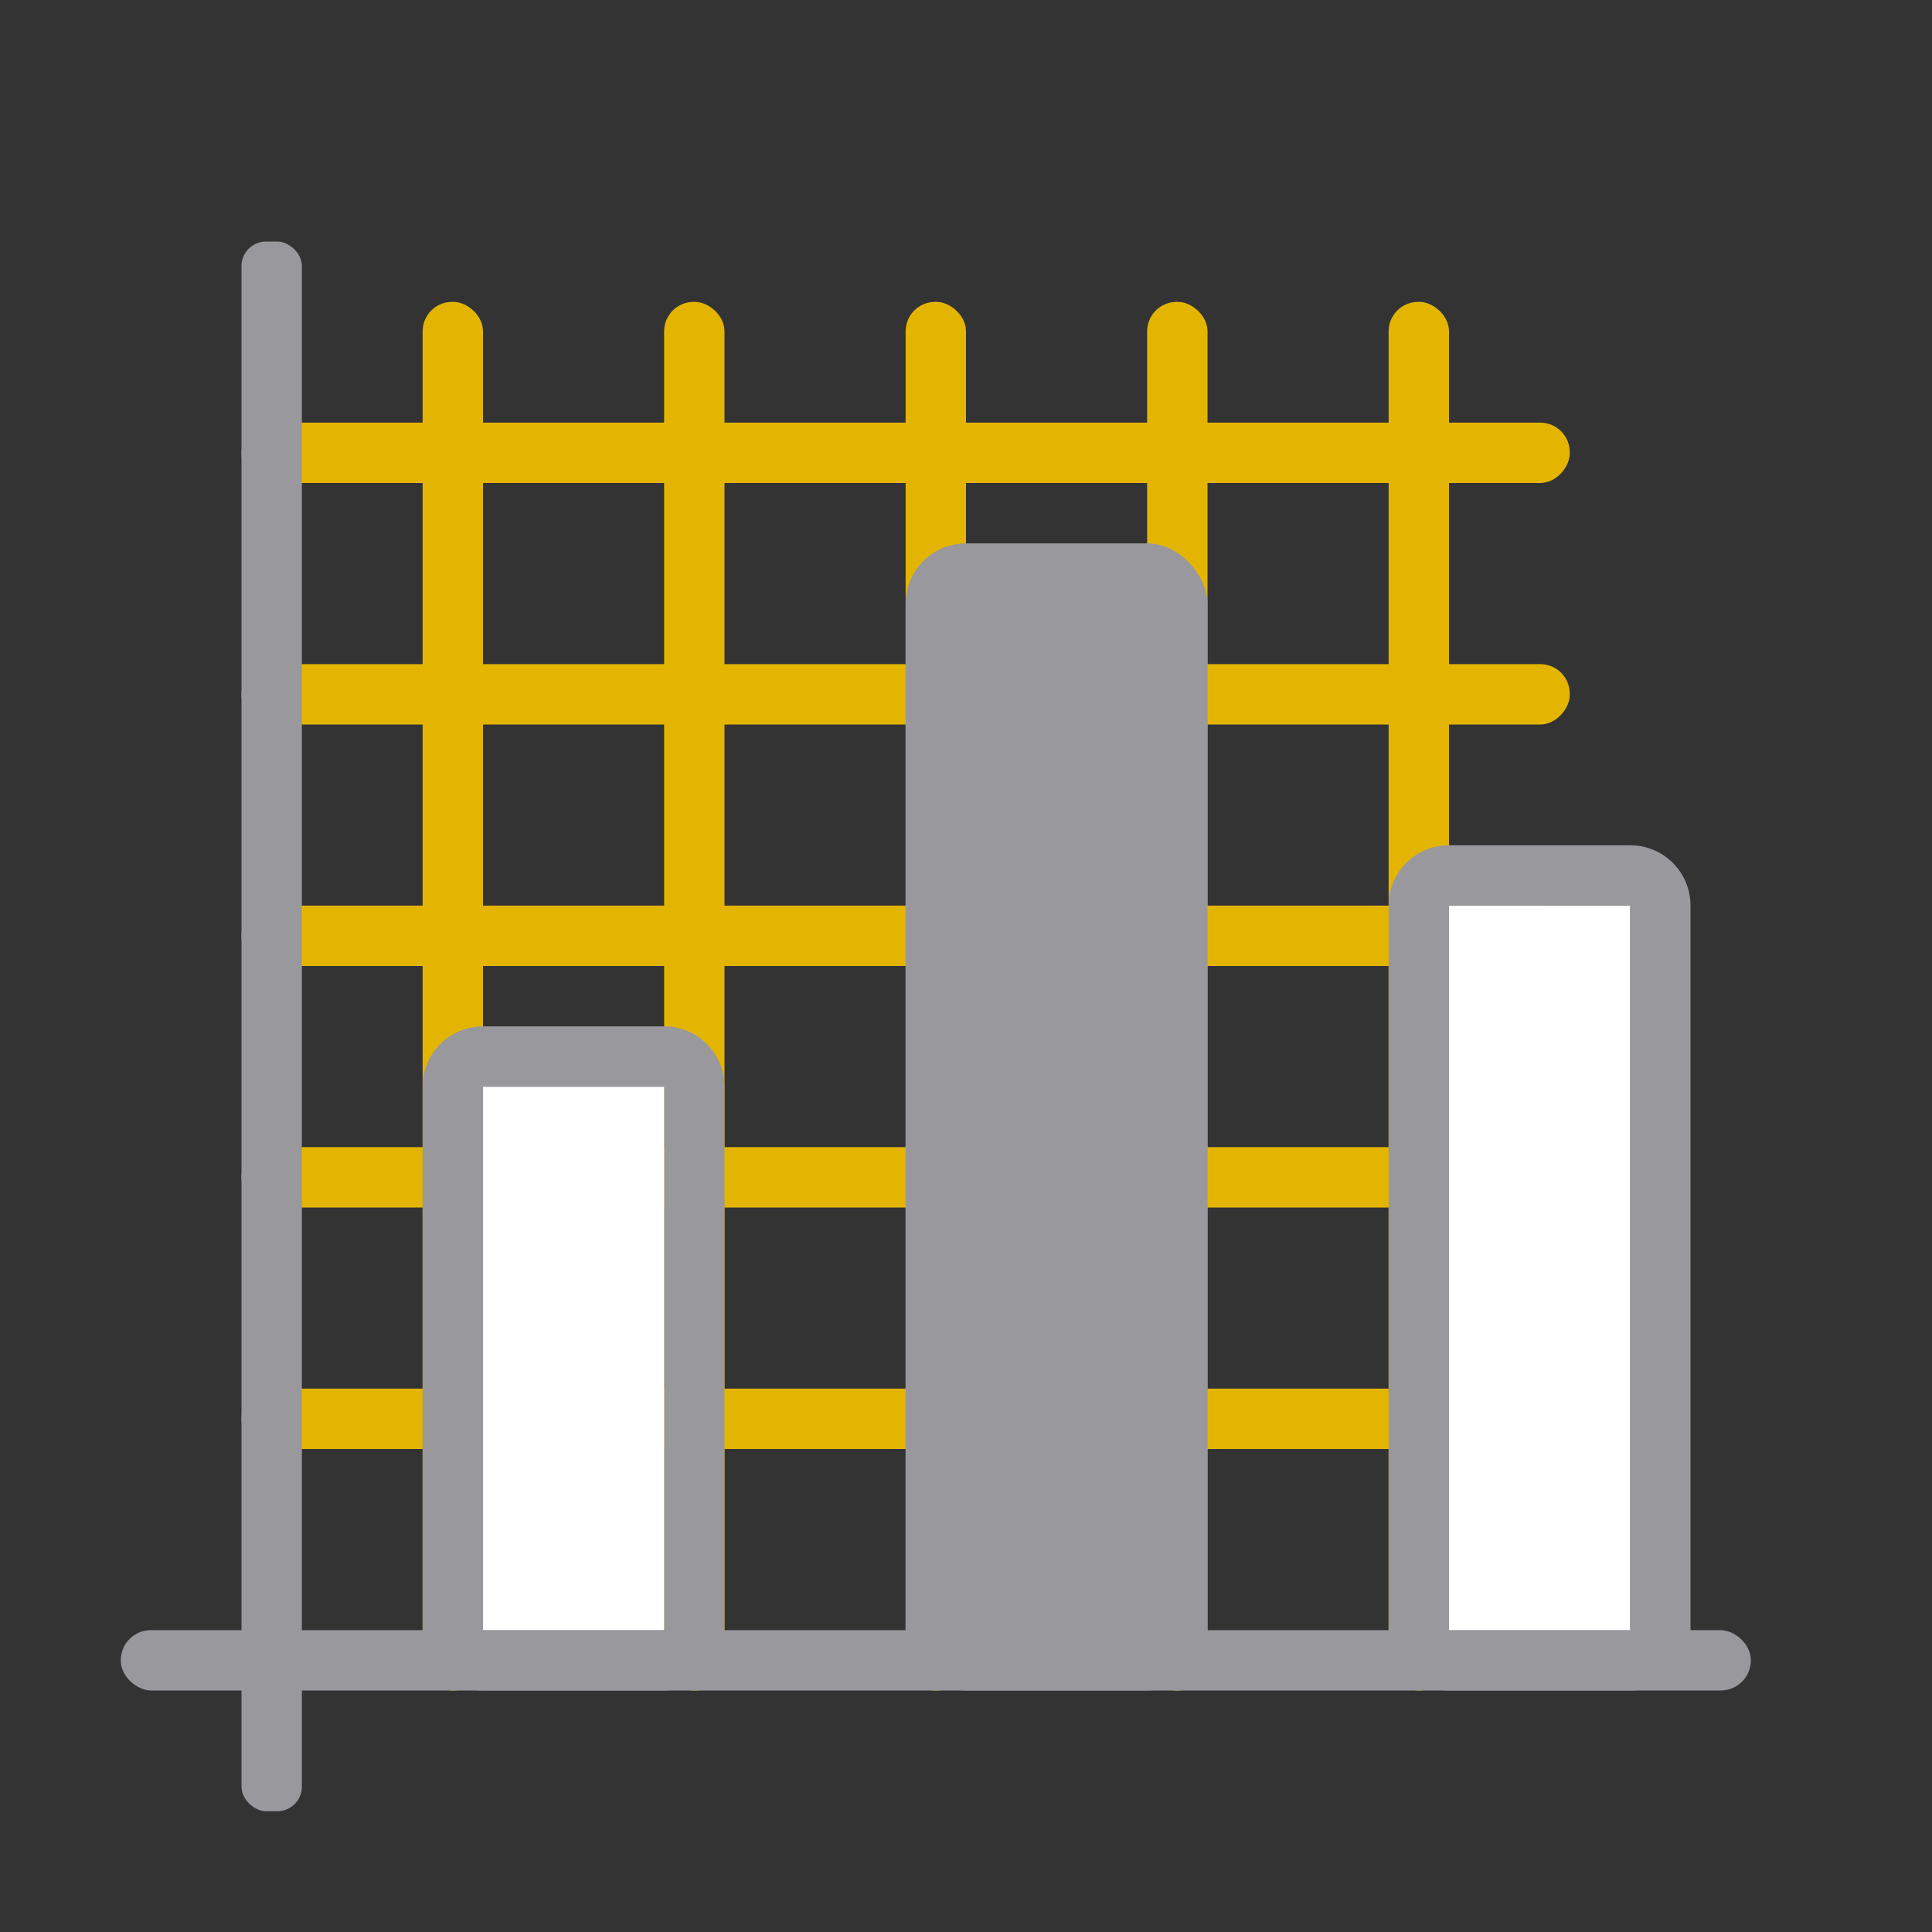 <svg viewBox="0 0 32 32" xmlns="http://www.w3.org/2000/svg"><rect x="0" y="0" width="32" height="32" fill="#333333" stroke="none"/><g fill="#e4b500"><g transform="scale(1 -1)"><rect height="1" ry=".488" width="22" x="4" y="-24"/><rect height="1" ry=".488" width="22" x="4" y="-20"/><rect height="1" ry=".488" width="22" x="4" y="-16"/><rect height="1" ry=".488" width="22" x="4" y="-12"/><rect height="1" ry=".488" width="22" x="4" y="-8"/></g><g transform="matrix(0 -1 -1 0 0 0)"><rect height="1" ry=".488" width="23" x="-28" y="-24"/><rect height="1" ry=".488" width="23" x="-28" y="-20"/><rect height="1" ry=".488" width="23" x="-28" y="-16"/><rect height="1" ry=".488" width="23" x="-28" y="-12"/><rect height="1" ry=".488" width="23" x="-28" y="-8"/></g></g><g fill="#98989d"><path d="m8 17c-.554 0-1 .446-1 1v9c0 .554.446 1 1 1h3c.554 0 1-.446 1-1v-9c0-.554-.446-1-1-1zm0 1h3v9h-3z"/><path d="m24 14c-.554 0-1 .446-1 1v12c0 .554.446 1 1 1h3c.554 0 1-.446 1-1v-12c0-.554-.446-1-1-1zm0 1h3v12h-3z"/><rect height="19" ry="1" width="5" x="15" y="9"/><g transform="matrix(0 -1 -1 0 0 0)"><rect height="1" ry=".407" width="26" x="-30" y="-5"/><rect height="27" ry=".5" width="1" x="-28" y="-29"/></g></g><g fill="#fff"><path d="m24 15h3v12h-3z"/><path d="m8 18h3v9h-3z"/></g></svg>